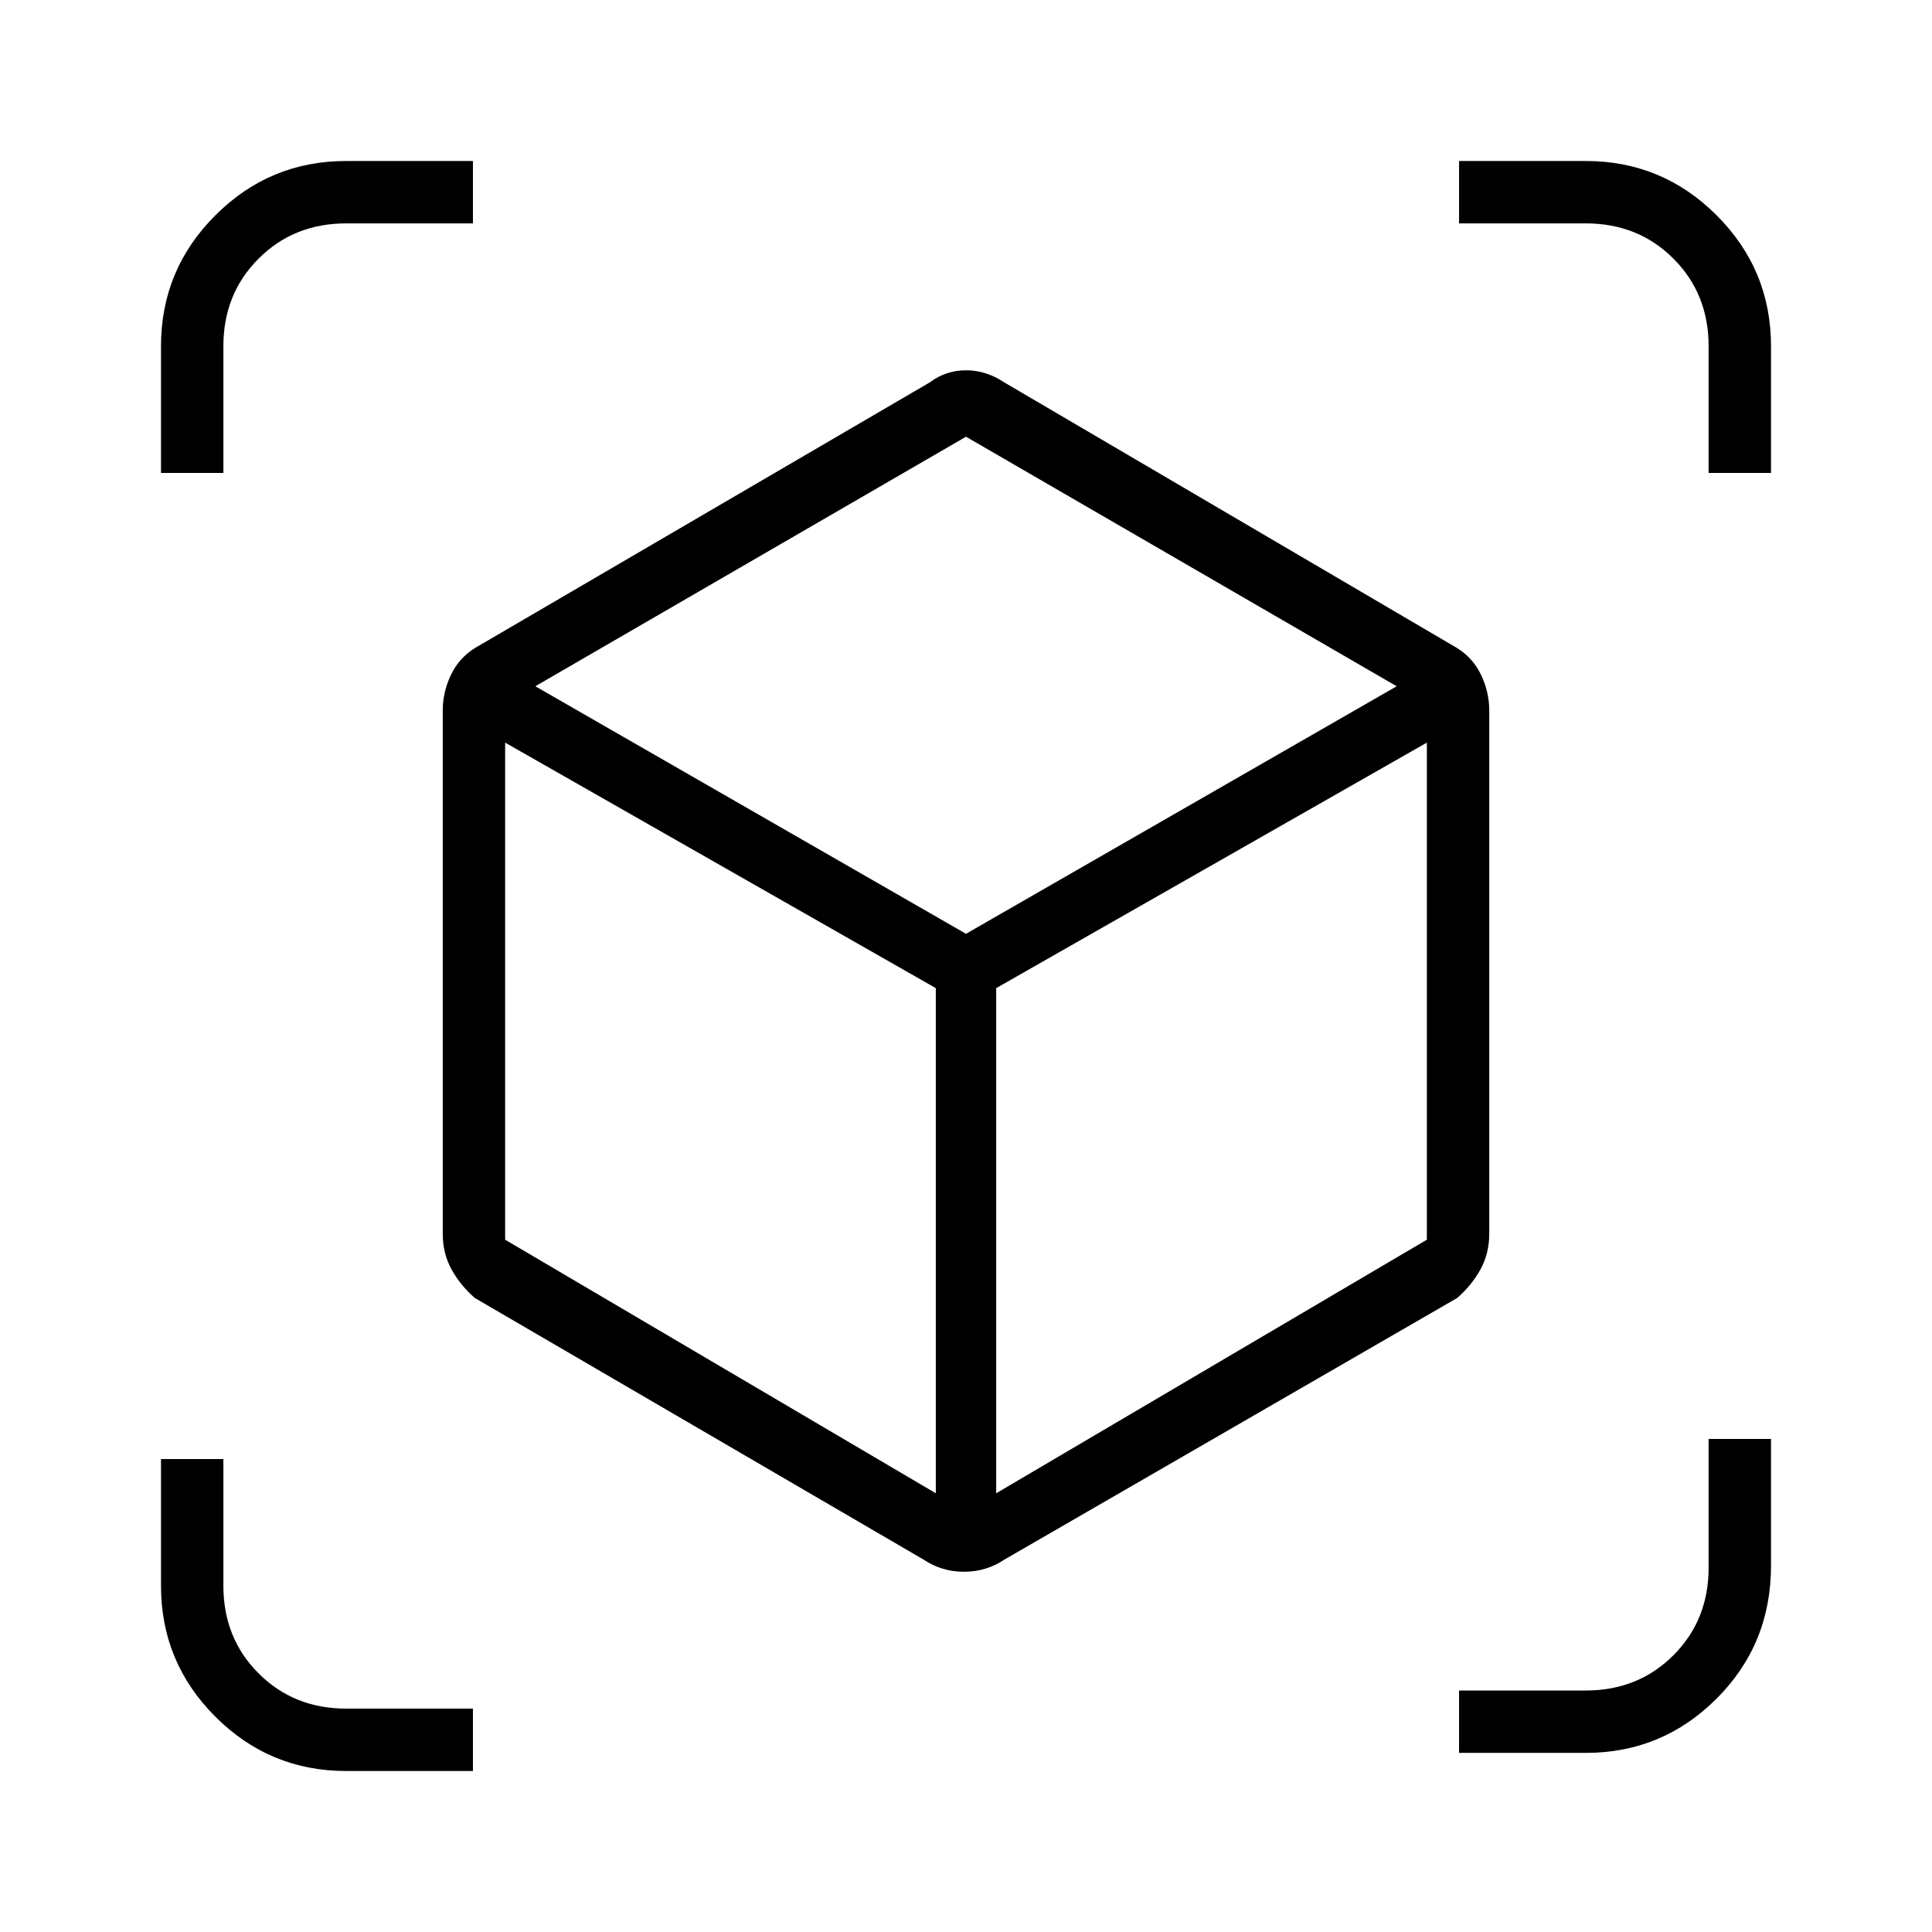 <svg xmlns="http://www.w3.org/2000/svg" width="48" height="48"><path d="m22.95 38.75-11.15-6.5q-.35-.3-.575-.7-.225-.4-.225-.9v-13q0-.45.2-.875t.6-.675l11.3-6.6q.4-.3.9-.3t.95.3l11.25 6.6q.4.25.6.675.2.425.2.875v13q0 .5-.225.9t-.575.7l-11.25 6.5q-.45.3-1 .3t-1-.3zm.3-1.65V24.55l-10.7-6.1V30.8zm1.5 0 10.7-6.3V18.45l-10.7 6.1zM4 11.75V8.6q0-1.9 1.35-3.25T8.6 4h3.15v1.55H8.6q-1.3 0-2.175.875Q5.55 7.3 5.55 8.6v3.15zM8.6 44q-1.9 0-3.25-1.35T4 39.4v-3.15h1.55v3.15q0 1.3.875 2.175.875.875 2.175.875h3.15V44zm27.65-.45V42h3.15q1.3 0 2.175-.875.875-.875.875-2.175v-3.2H44v3.15q0 1.95-1.35 3.3-1.35 1.35-3.25 1.35zm6.2-31.8V8.6q0-1.3-.875-2.175Q40.7 5.55 39.4 5.55h-3.15V4h3.15q1.9 0 3.25 1.35T44 8.6v3.15zM24 23.2l10.7-6.15-10.7-6.2-10.7 6.2zm0 1.35zm0-1.35zm.75 1.35zm-1.5 0z"/></svg>